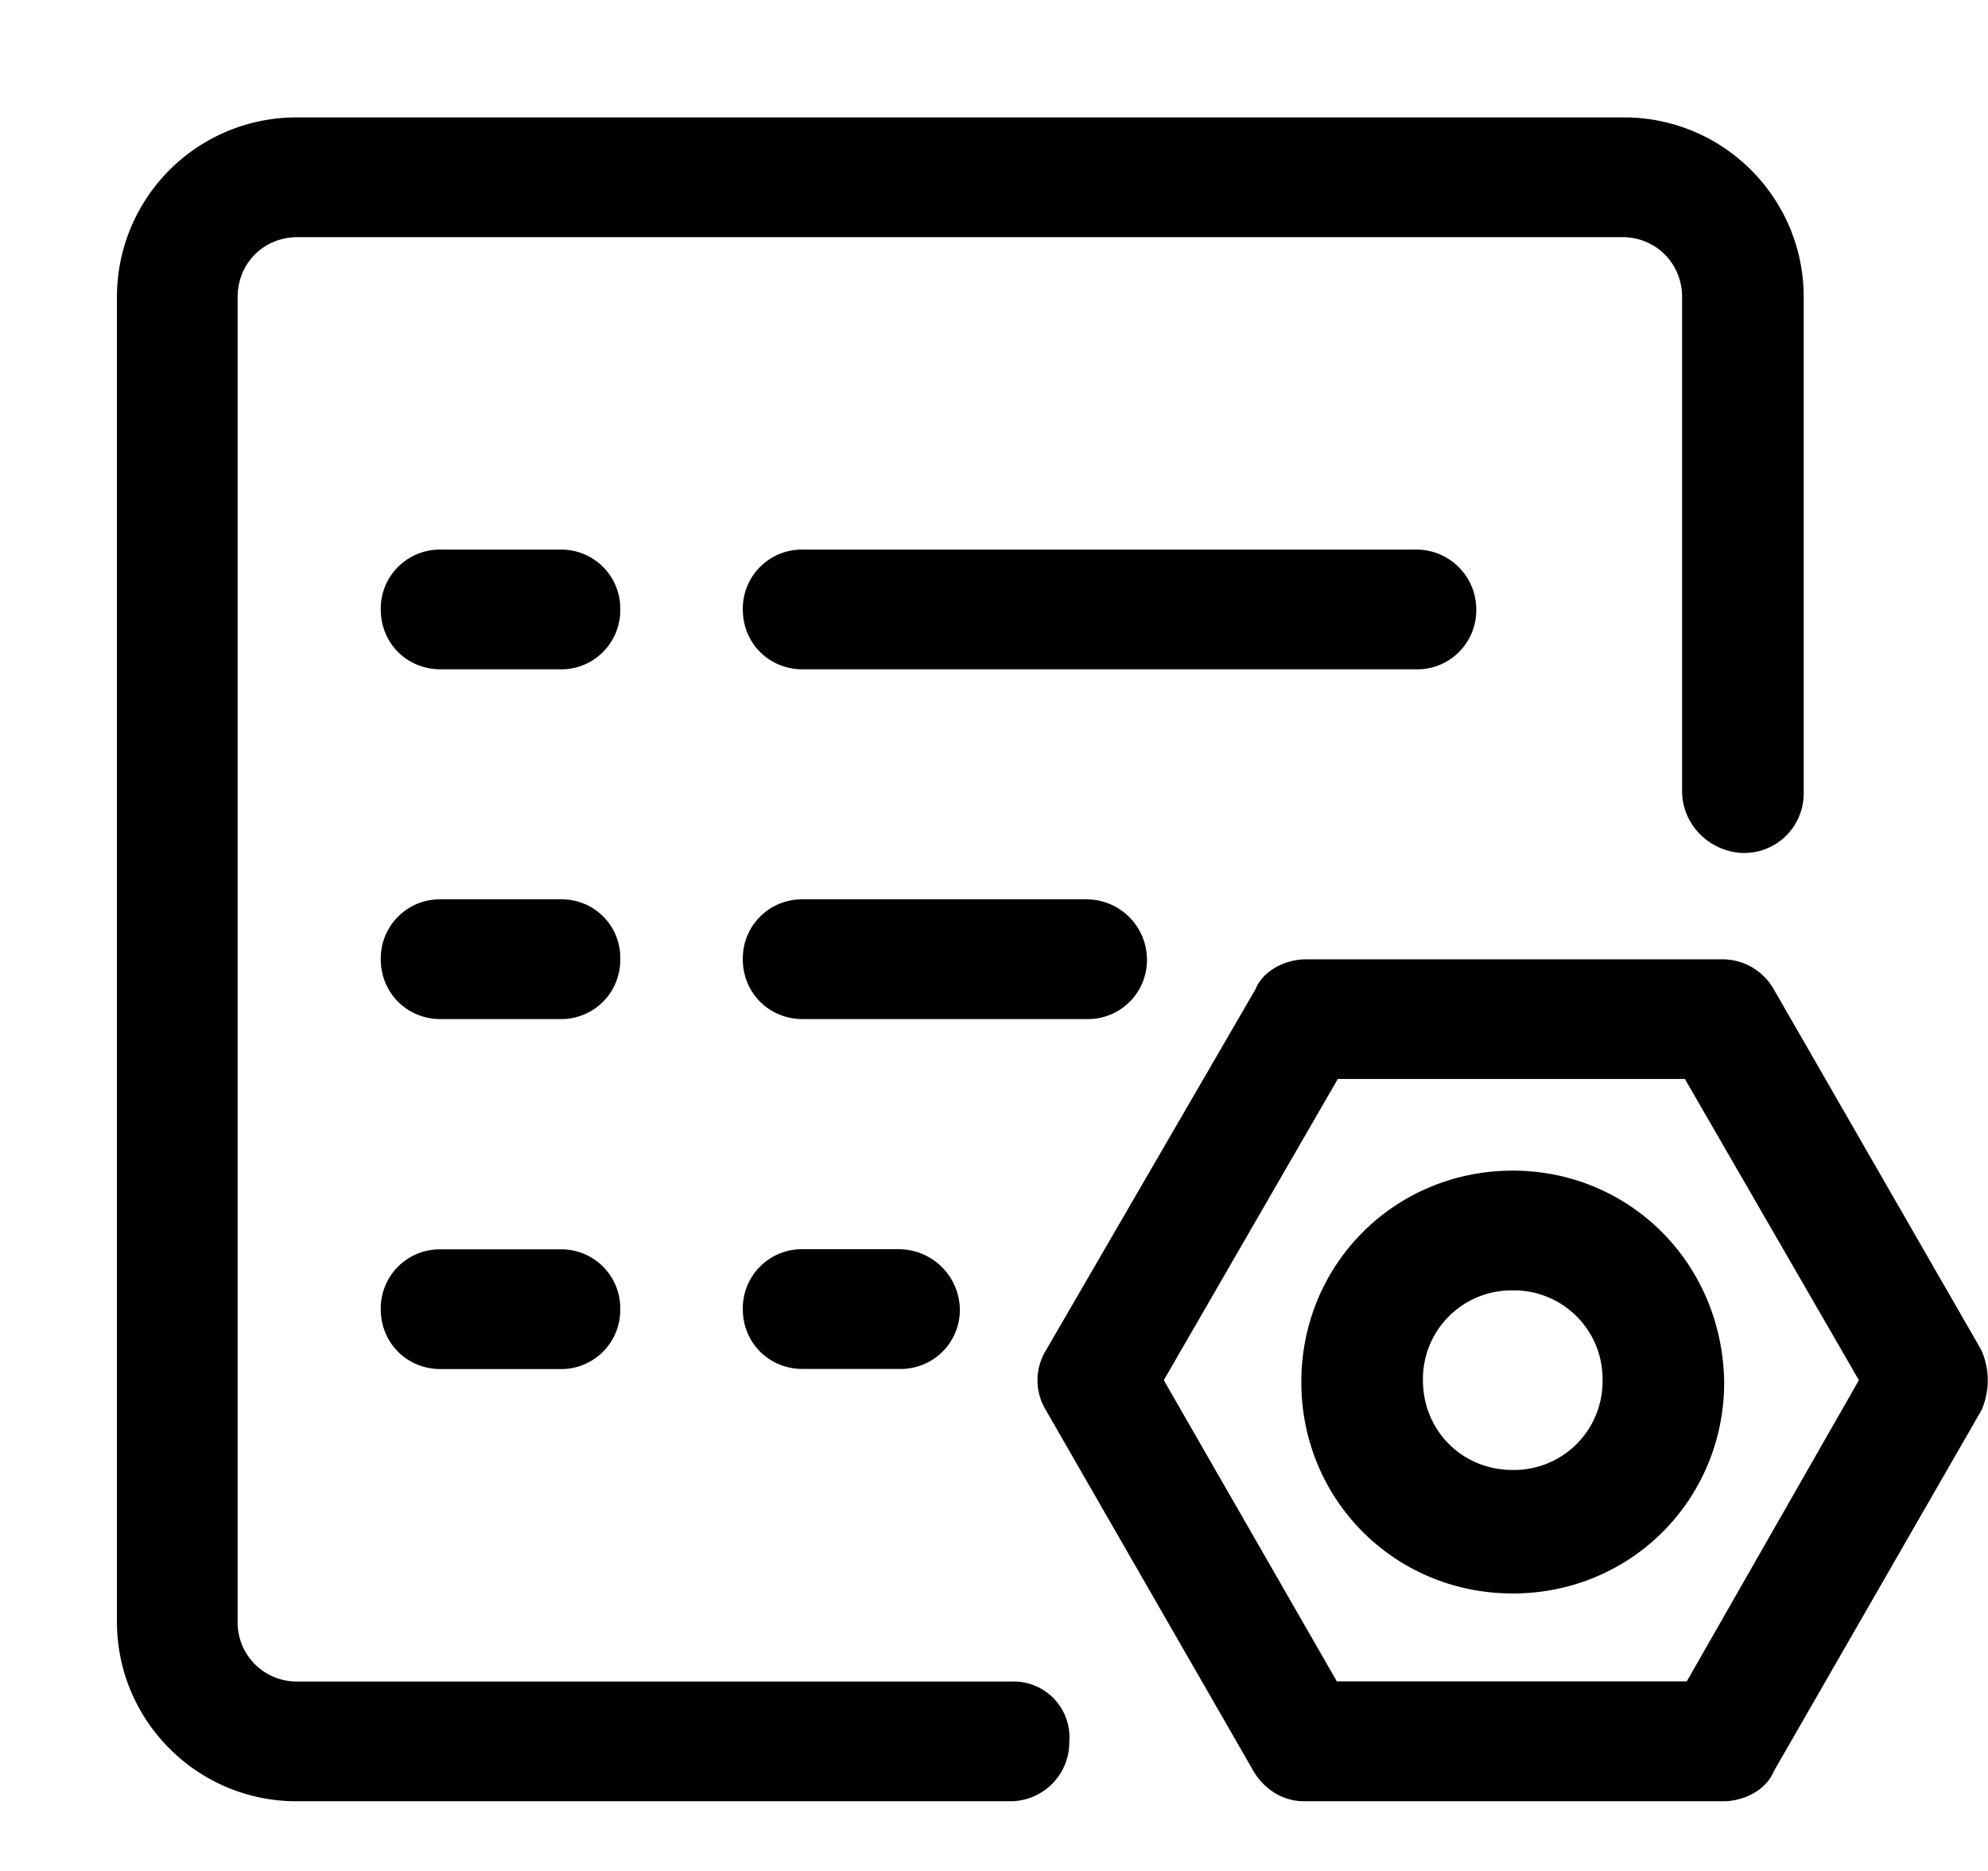 <svg width="17" height="16" xmlns="http://www.w3.org/2000/svg"><path d="M16.944 11.547L15.168 8.46a.504.504 0 00-.432-.256h-3.568c-.176 0-.368.096-.432.256l-1.792 3.088a.49.49 0 000 .512l1.776 3.088c.096.16.256.256.432.256h3.584c.176 0 .368-.096.432-.256l1.776-3.088a.634.634 0 000-.512zm-2.52 2.832h-2.992l-1.48-2.576 1.488-2.576h2.968l1.488 2.576-1.472 2.576z"/><path d="M9.288 7.691H6.864a.505.505 0 00-.512.512c0 .288.224.512.512.512h2.432a.505.505 0 00.512-.512.517.517 0 00-.52-.512zm-1.6 2.992h-.824a.505.505 0 00-.512.512c0 .288.224.512.512.512h.832a.505.505 0 00.512-.512.523.523 0 00-.52-.512zM4.8 7.691H3.768a.505.505 0 00-.512.512c0 .288.224.512.512.512h1.024a.505.505 0 00.512-.512.499.499 0 00-.504-.512zM12.104 4.7h-5.24a.505.505 0 00-.512.512c0 .288.224.512.512.512h5.248a.505.505 0 00.512-.512.512.512 0 00-.52-.512zM4.8 4.7H3.768a.505.505 0 00-.512.512c0 .288.224.512.512.512h1.024a.505.505 0 00.512-.512A.504.504 0 004.8 4.7zm0 5.984H3.768a.505.505 0 00-.512.512c0 .288.224.512.512.512h1.024a.505.505 0 00.512-.512.504.504 0 00-.504-.512z" stroke-width=".2"/><path d="M12.936 10.011c.992 0 1.792.784 1.808 1.808 0 1.008-.8 1.808-1.808 1.808s-1.808-.8-1.808-1.808.8-1.808 1.808-1.808zm0 1.024a.758.758 0 00-.768.768c0 .432.336.768.768.768a.758.758 0 00.768-.768.758.758 0 00-.768-.768z"/><path d="M8.656 14.38H2.544a.505.505 0 01-.512-.513V2.54c0-.288.224-.512.512-.512h11.328c.288 0 .512.224.512.512v4.224c0 .272.208.496.48.528a.509.509 0 00.56-.512V2.54c0-.848-.688-1.536-1.536-1.536H2.536A1.535 1.535 0 001 2.54v11.328c0 .848.688 1.536 1.536 1.536h6.096a.505.505 0 00.512-.512.477.477 0 00-.488-.512z" stroke-width=".2"/></svg>